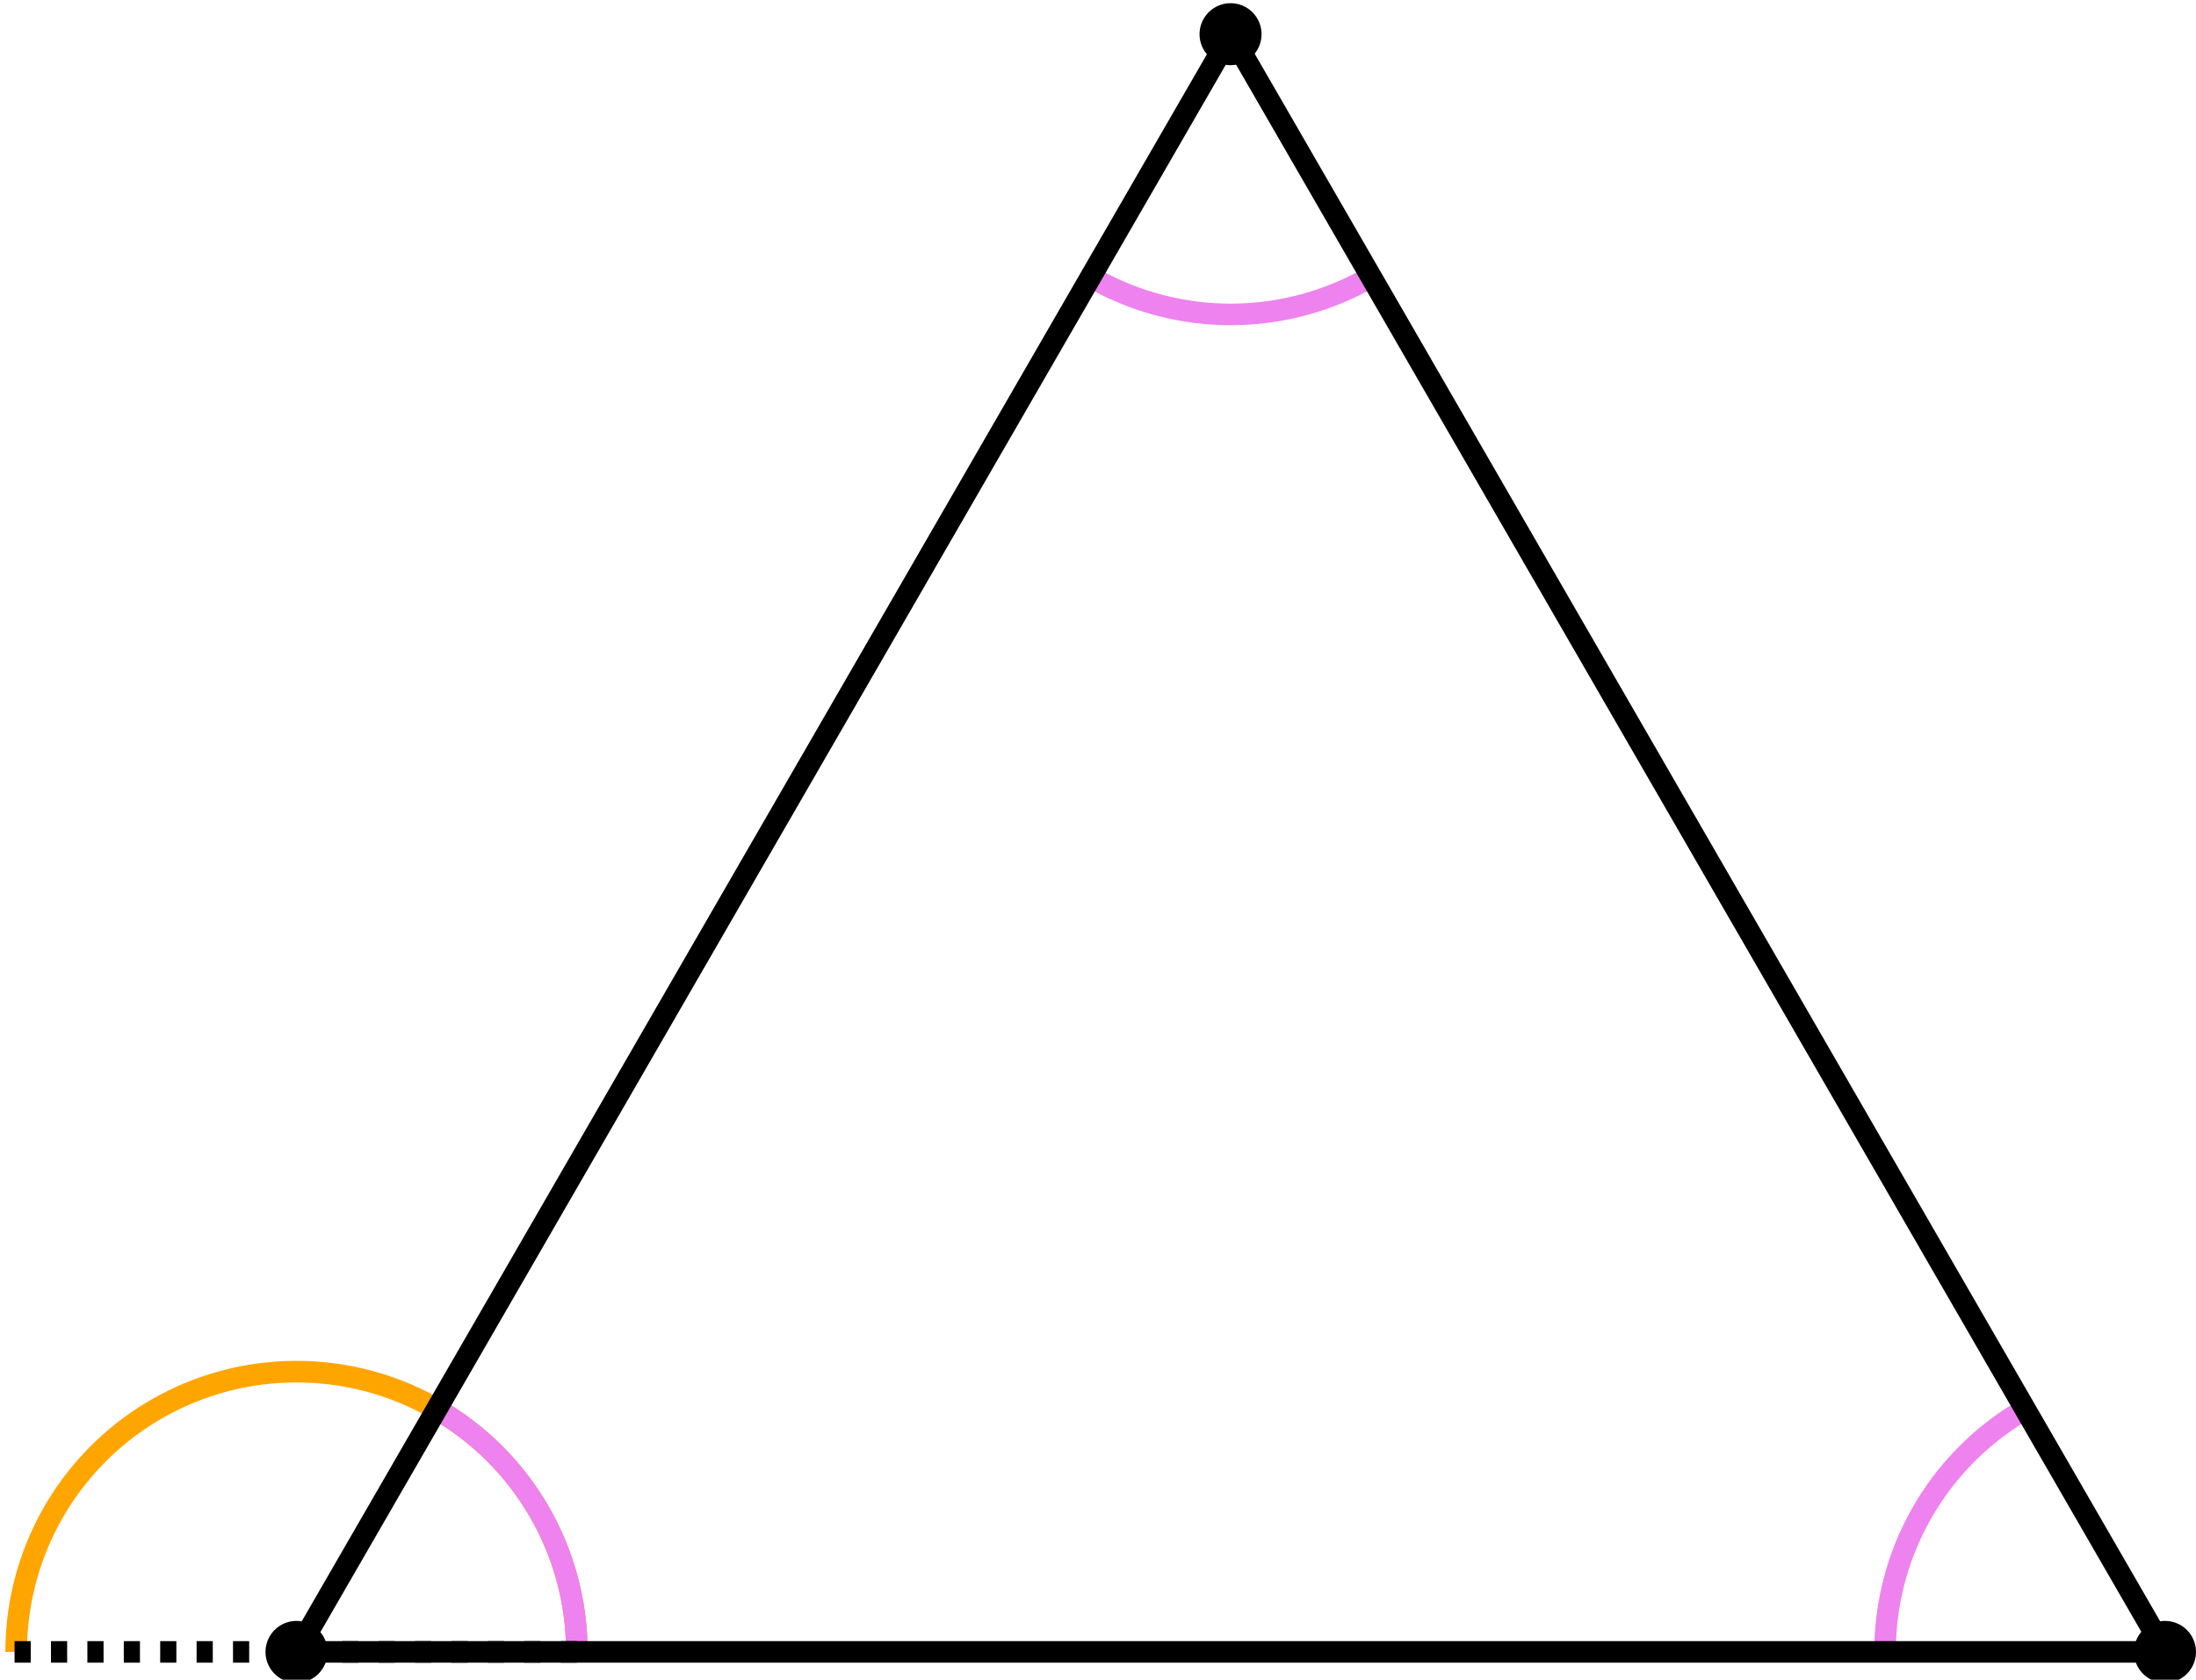 <svg
   xmlns:dc="http://purl.org/dc/elements/1.1/"
   xmlns:cc="http://creativecommons.org/ns#"
   xmlns:rdf="http://www.w3.org/1999/02/22-rdf-syntax-ns#"
   xmlns:svg="http://www.w3.org/2000/svg"
   xmlns="http://www.w3.org/2000/svg"
   xmlns:sodipodi="http://sodipodi.sourceforge.net/DTD/sodipodi-0.dtd"
   xmlns:inkscape="http://www.inkscape.org/namespaces/inkscape"
   viewBox="-10 -417 542.867 367.858"
   version="1.1"
   id="svg77"
   sodipodi:docname="01-turtle-triangle.svg"
   width="300.745"
   height="230.093"
   style="display:block;margin:auto;fill:none;stroke:#000000"
   inkscape:version="0.92.5 (2060ec1f9f, 2020-04-08)">
  <defs
     id="defs81" />
  <sodipodi:namedview
     pagecolor="#ffffff"
     bordercolor="#666666"
     borderopacity="1"
     objecttolerance="10"
     gridtolerance="10"
     guidetolerance="10"
     inkscape:pageopacity="0"
     inkscape:pageshadow="2"
     inkscape:window-width="3056"
     inkscape:window-height="1672"
     id="namedview79"
     showgrid="false"
     inkscape:zoom="2.247619"
     inkscape:cx="288.46268"
     inkscape:cy="146.11738"
     inkscape:window-x="144"
     inkscape:window-y="54"
     inkscape:window-maximized="1"
     inkscape:current-layer="svg77" />
  <g
     id="g92"
     transform="translate(49.063,-40.207)">
    <path
       style="stroke:#ffa500;stroke-width:4pt;stroke-linejoin:round"
       inkscape:connector-curvature="0"
       id="path65"
       d="m 83.537,7.924 a 69.3,69.3 0 0 0 -138.6,0" />
    <path
       style="stroke:#ee82ee;stroke-width:4pt;stroke-linejoin:round"
       inkscape:connector-curvature="0"
       id="path63"
       d="m 83.537,7.924 a 69.3,69.3 0 0 0 -34.6,-60 m 392.6,0 a 69.3,69.3 0 0 0 -34.6,60 m -196.4,-340 a 69.3,69.3 0 0 0 69.3,0" />
    <path
       style="stroke-width:4pt;stroke-linejoin:round;stroke-dasharray:4, 5"
       d="m 83.537,7.924 h -142.6"
       id="path7"
       inkscape:connector-curvature="0" />
    <path
       style="stroke-width:4pt;stroke-linejoin:round"
       inkscape:connector-curvature="0"
       id="path67"
       d="M 14.237,7.924 H 476.237 l -231,-400 z" />
    <g
       transform="translate(14.237,7.924)"
       style="fill:#000000;stroke-width:4pt;stroke-linejoin:round"
       id="g75">
      <circle
         cy="0"
         cx="0"
         id="circle69"
         r="5" />
      <circle
         cy="0"
         id="circle71"
         r="5"
         cx="461.9" />
      <circle
         id="circle73"
         r="5"
         cy="-400"
         cx="230.9" />
    </g>
  </g>
</svg>
